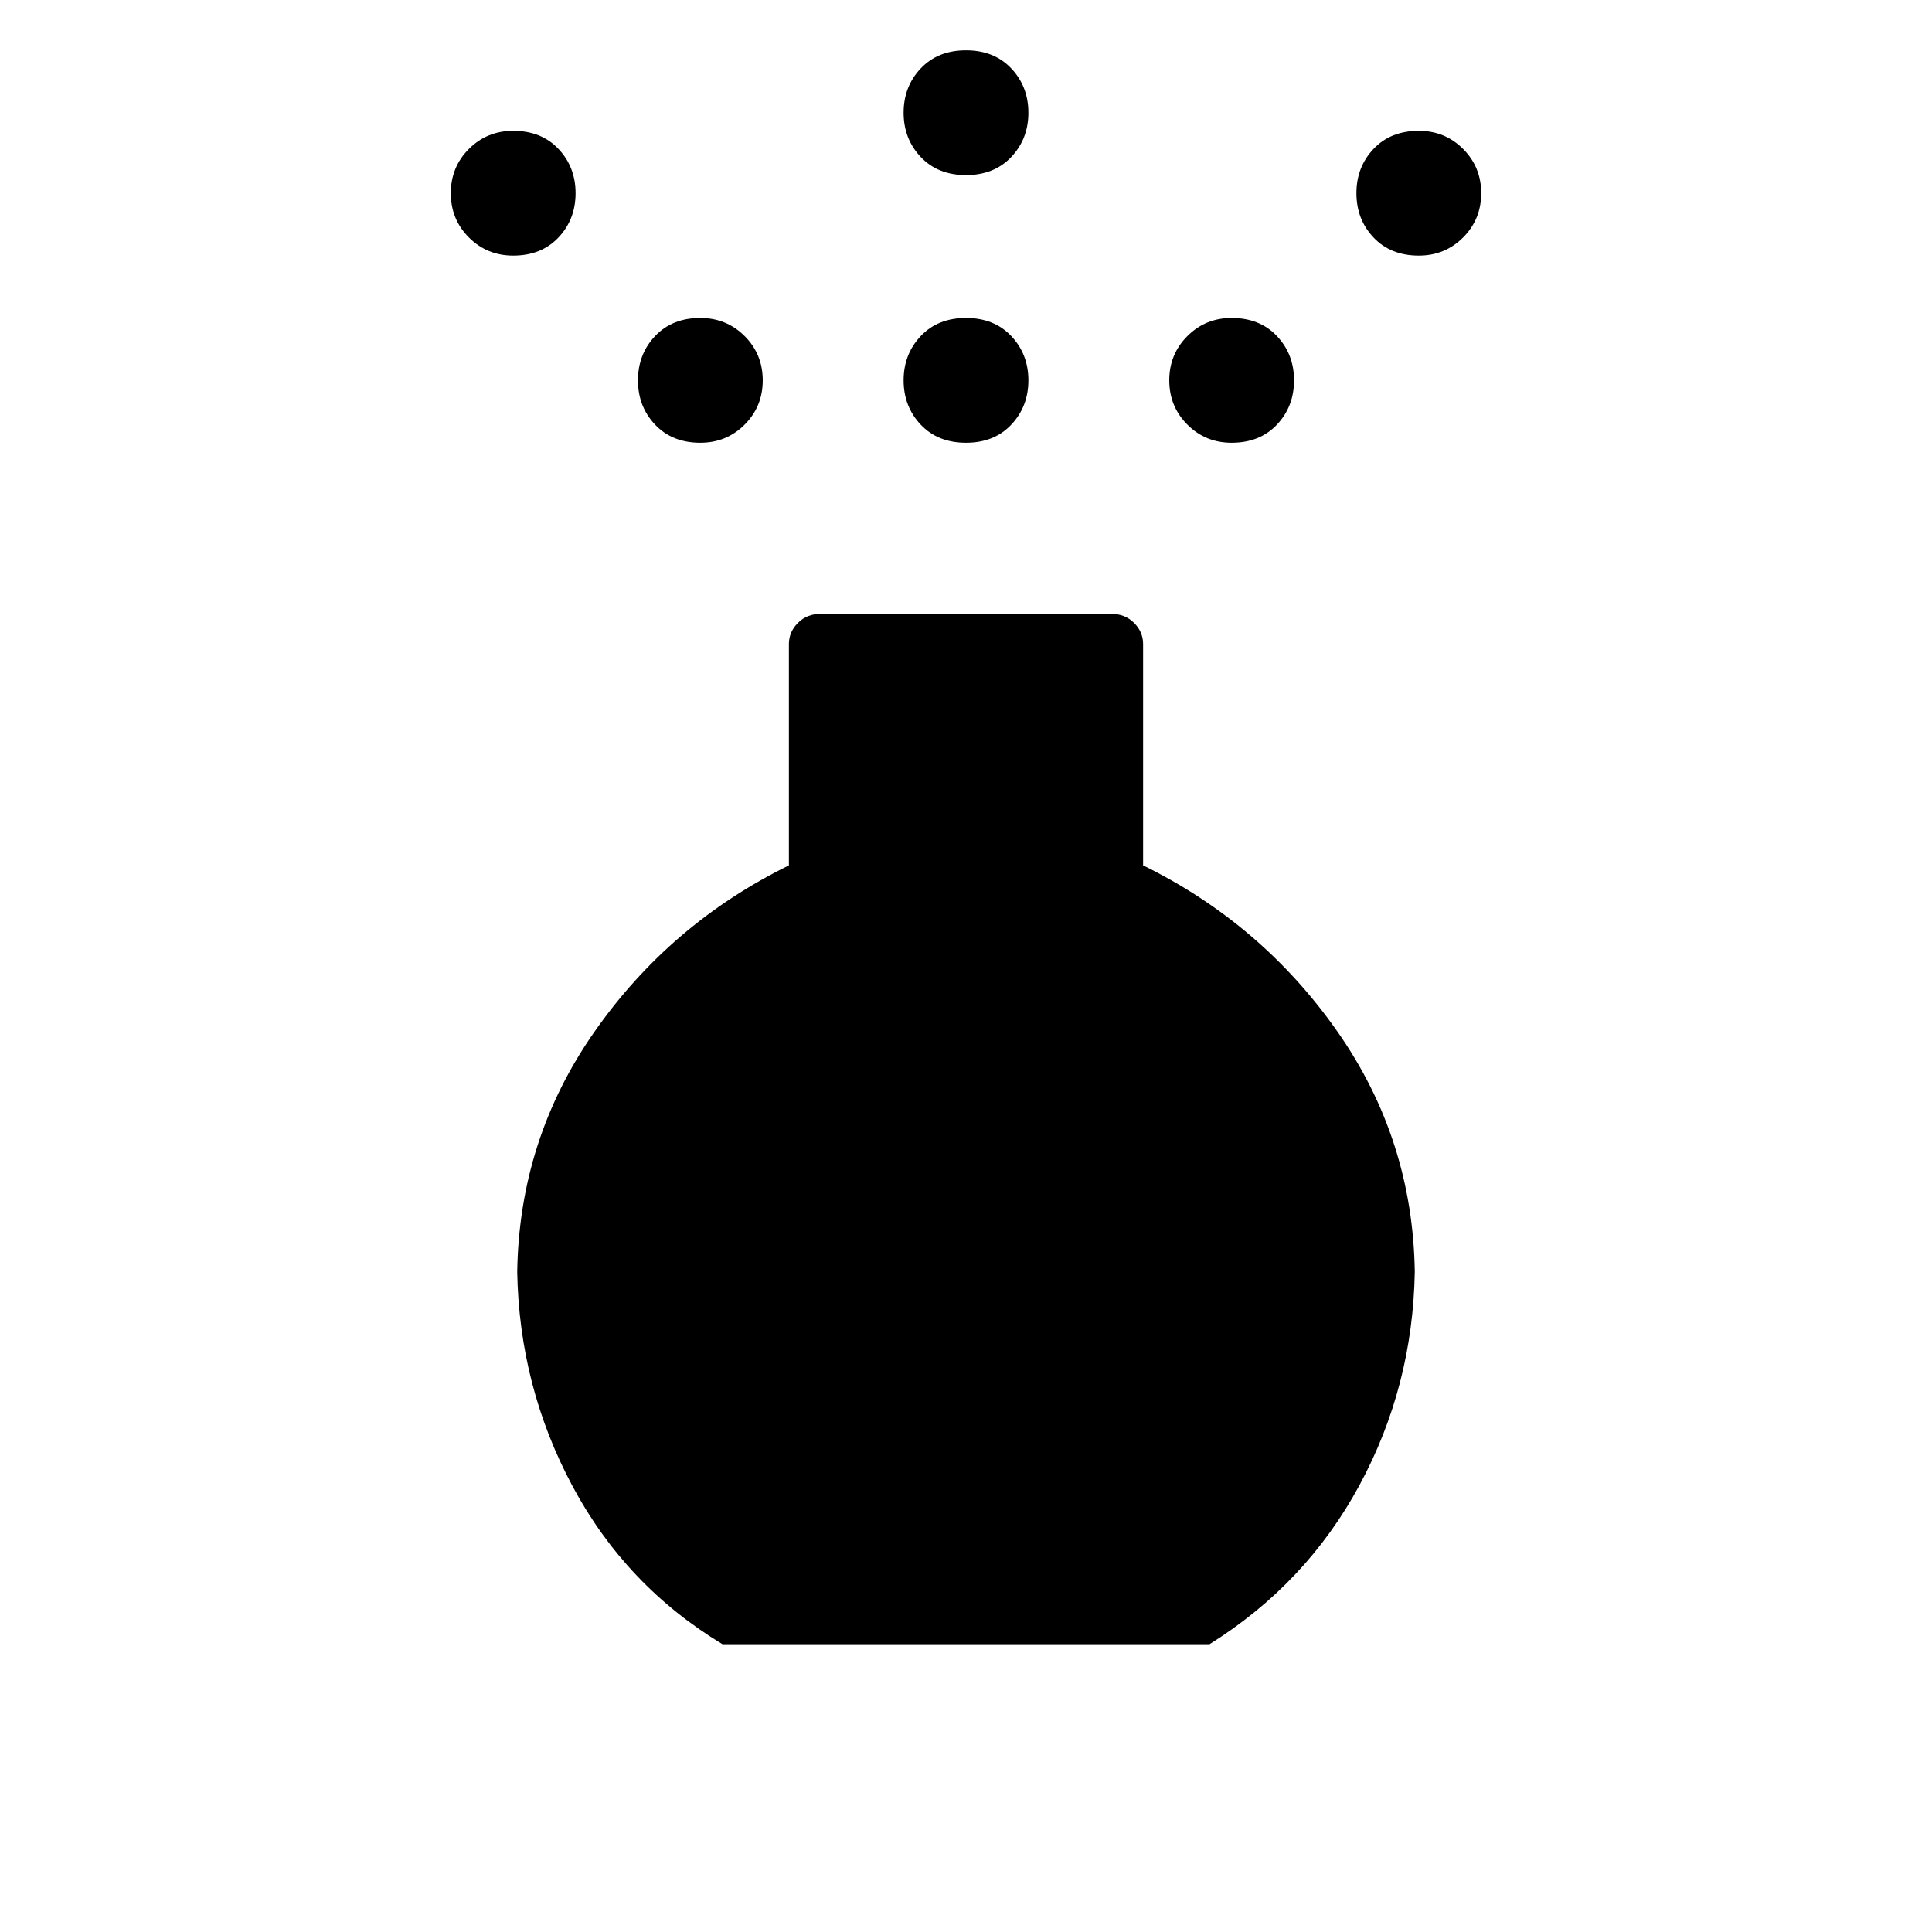 <svg xmlns="http://www.w3.org/2000/svg" height="48" width="48"><path d="M24 11q-.7 0-1.125-.45-.425-.45-.425-1.1 0-.65.425-1.1Q23.3 7.9 24 7.9t1.125.45q.425.45.425 1.1 0 .65-.425 1.1Q24.7 11 24 11Zm0-6.65q-.7 0-1.125-.45-.425-.45-.425-1.1 0-.65.425-1.1.425-.45 1.125-.45t1.125.45q.425.45.425 1.1 0 .65-.425 1.1-.425.45-1.125.45Zm-6.05 36.5q-2.4-1.45-3.725-3.925Q12.9 34.45 12.85 31.6q.05-3.3 1.925-5.975T19.6 21.5V16q0-.3.225-.525.225-.225.575-.225h7.2q.35 0 .575.225.225.225.225.525v5.5q2.95 1.45 4.825 4.125T35.15 31.6q-.05 2.85-1.375 5.3-1.325 2.45-3.725 3.95Zm-5.2-34.5q-.65 0-1.1-.45-.45-.45-.45-1.1 0-.65.45-1.1.45-.45 1.1-.45.7 0 1.125.45.425.45.425 1.1 0 .65-.425 1.1-.425.45-1.125.45Zm22.5 0q-.7 0-1.125-.45-.425-.45-.425-1.1 0-.65.425-1.1.425-.45 1.125-.45.65 0 1.1.45.45.45.45 1.1 0 .65-.45 1.1-.45.45-1.1.45ZM17.4 11q-.7 0-1.125-.45-.425-.45-.425-1.1 0-.65.425-1.1.425-.45 1.125-.45.65 0 1.1.45.45.45.45 1.1 0 .65-.45 1.1-.45.45-1.1.45Zm13.2 0q-.65 0-1.1-.45-.45-.45-.45-1.1 0-.65.45-1.1.45-.45 1.1-.45.7 0 1.125.45.425.45.425 1.1 0 .65-.425 1.1Q31.3 11 30.6 11Z"/></svg>